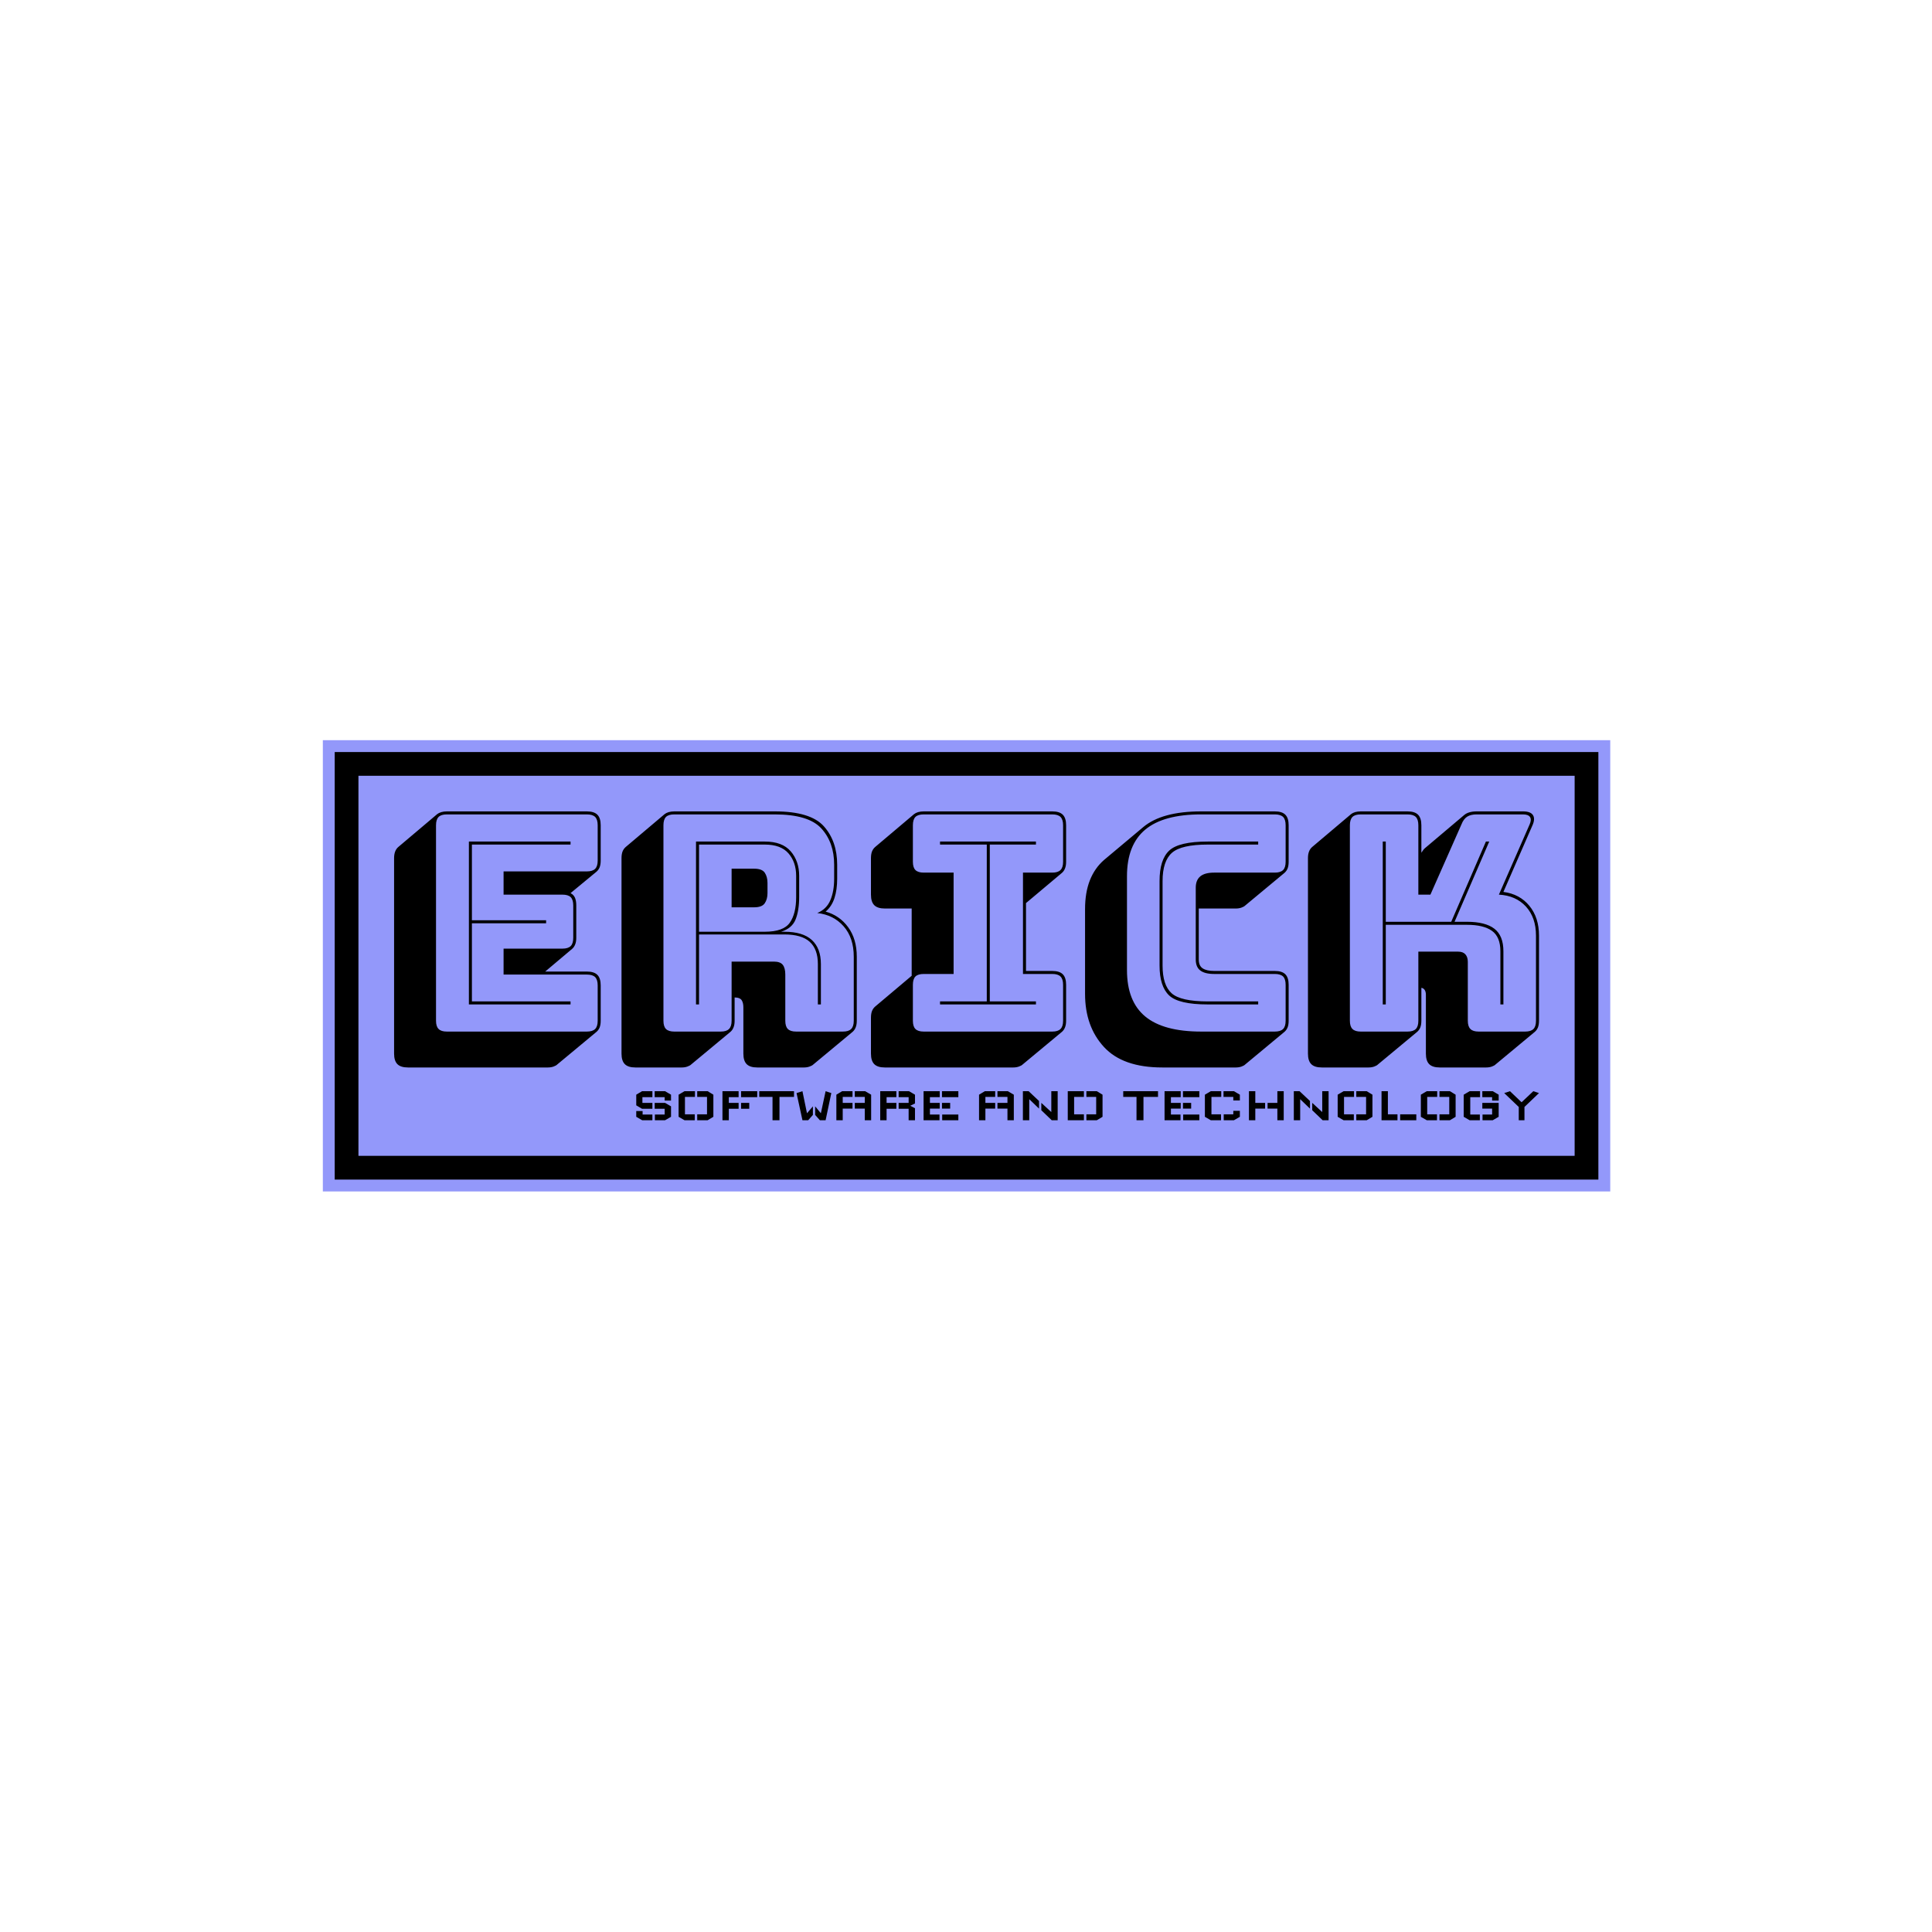 <svg xmlns="http://www.w3.org/2000/svg" version="1.1" xmlns:xlink="http://www.w3.org/1999/xlink" xmlns:svgjs="http://svgjs.dev/svgjs" width="1500" height="1500" viewBox="0 0 1500 1500"><rect width="1500" height="1500" fill="#ffffff"></rect><g transform="matrix(0.667,0,0,0.667,250.17,574.43)"><svg viewBox="0 0 356 125" data-background-color="#ffffff" preserveAspectRatio="xMidYMid meet" height="526" width="1500" xmlns="http://www.w3.org/2000/svg" xmlns:xlink="http://www.w3.org/1999/xlink"><g id="tight-bounds" transform="matrix(1,0,0,1,-0.06,0.084)"><svg viewBox="0 0 356.121 124.831" height="124.831" width="356.121"><g><svg viewBox="0 0 356.121 124.831" height="124.831" width="356.121"><g><svg viewBox="0 0 356.121 124.831" height="124.831" width="356.121"><g><path d="M0 124.831v-124.831h356.121v124.831z" fill="#9398fa" stroke="transparent" stroke-width="0" rx="0%" data-fill-palette-color="tertiary"></path><path d="M3.283 121.548v-118.265h349.554v118.265z" fill="#000000" stroke="transparent" stroke-width="0" rx="0%" data-fill-palette-color="quaternary"></path><path d="M9.85 114.981v-105.131h336.421v105.131z" fill="#9398fa" stroke="transparent" stroke-width="0" data-fill-palette-color="tertiary"></path></g><g transform="matrix(1,0,0,1,19.7,19.7)" id="textblocktransform"><svg viewBox="0 0 316.721 85.431" height="85.431" width="316.721" id="textblock"><g><svg viewBox="0 0 316.721 70.837" height="70.837" width="316.721"><g transform="matrix(1,0,0,1,0,0)"><svg width="316.721" viewBox="2.25 -36.5 189.79 42.45" height="70.837" data-palette-color="#000000"><path d="M27.75 5.95L27.75 5.95 4.55 5.95Q3.35 5.95 2.8 5.4 2.25 4.85 2.25 3.65L2.25 3.65 2.25-28.75Q2.25-29.4 2.43-29.85 2.6-30.3 2.95-30.6L2.95-30.6 9.4-36.05Q9.65-36.25 10.08-36.38 10.5-36.5 11-36.5L11-36.5 34.2-36.5Q35.4-36.5 35.95-35.95 36.5-35.4 36.5-34.2L36.5-34.2 36.5-28.35Q36.5-27.7 36.33-27.25 36.15-26.8 35.8-26.5L35.8-26.5 31.5-22.95Q32-22.7 32.23-22.2 32.45-21.7 32.45-20.9L32.45-20.9 32.45-15.55Q32.45-14.9 32.27-14.45 32.1-14 31.75-13.7L31.75-13.7 27.3-9.95 34.2-9.95Q35.4-9.95 35.95-9.4 36.5-8.85 36.5-7.65L36.5-7.65 36.5-1.8Q36.5-1.15 36.33-0.7 36.15-0.25 35.8 0.05L35.8 0.05 29.3 5.45Q29.1 5.65 28.68 5.8 28.25 5.95 27.75 5.95ZM11 0L34.2 0Q35.15 0 35.58-0.43 36-0.85 36-1.8L36-1.8 36-7.65Q36-8.6 35.58-9.03 35.15-9.45 34.2-9.45L34.2-9.45 20.4-9.45 20.4-13.75 30.15-13.75Q31.1-13.75 31.53-14.18 31.95-14.6 31.95-15.55L31.95-15.55 31.95-20.9Q31.95-21.85 31.53-22.28 31.1-22.7 30.15-22.7L30.15-22.7 20.4-22.7 20.4-26.55 34.2-26.55Q35.15-26.55 35.58-26.98 36-27.4 36-28.35L36-28.35 36-34.2Q36-35.15 35.58-35.58 35.15-36 34.2-36L34.2-36 11-36Q10.05-36 9.63-35.58 9.2-35.15 9.2-34.2L9.2-34.2 9.2-1.8Q9.2-0.85 9.63-0.43 10.05 0 11 0L11 0ZM15.15-5L31.5-5 31.5-4.5 14.65-4.5 14.65-31.5 31.5-31.5 31.5-31 15.15-31 15.15-18.45 27.45-18.45 27.45-17.95 15.15-17.95 15.15-5ZM63.7-31L63.7-31 52.8-31 52.8-16.55 63.7-16.55Q66.8-16.55 67.85-18.05 68.9-19.55 68.9-22.3L68.9-22.3 68.9-25.8Q68.9-28.1 67.62-29.55 66.35-31 63.7-31ZM58.2-20.6L58.2-27 61.95-27Q63.25-27 63.7-26.33 64.15-25.65 64.15-24.65L64.15-24.65 64.15-22.95Q64.15-21.95 63.7-21.28 63.25-20.6 61.95-20.6L61.95-20.6 58.2-20.6ZM52.8-16.1L52.8-4.5 52.3-4.5 52.3-31.5 63.7-31.5Q66.6-31.5 68-29.88 69.4-28.25 69.4-25.8L69.4-25.8 69.4-22.35Q69.4-20.05 68.8-18.57 68.2-17.1 66.4-16.55L66.4-16.55 66.95-16.55Q70-16.55 71.5-15.18 73-13.8 73-11.2L73-11.2 73-4.5 72.5-4.5 72.5-11.2Q72.5-13.65 71.15-14.88 69.8-16.1 66.95-16.1L66.95-16.1 52.8-16.1ZM48.7 0L56.4 0Q57.35 0 57.77-0.43 58.2-0.85 58.2-1.8L58.2-1.8 58.2-11.6 65.2-11.6Q66.25-11.6 66.67-11.08 67.1-10.55 67.1-9.45L67.1-9.45 67.1-1.8Q67.1-0.85 67.52-0.43 67.95 0 68.9 0L68.9 0 76.65 0Q77.6 0 78.02-0.43 78.45-0.85 78.45-1.8L78.45-1.8 78.45-12.4Q78.45-15.55 76.77-17.45 75.1-19.35 72.4-19.65L72.4-19.65Q73.95-20.3 74.57-21.78 75.2-23.25 75.2-25.35L75.2-25.35 75.2-27.65Q75.2-31.35 73.07-33.68 70.95-36 65.35-36L65.35-36 48.7-36Q47.75-36 47.32-35.58 46.9-35.15 46.9-34.2L46.9-34.2 46.9-1.8Q46.9-0.85 47.32-0.43 47.75 0 48.7 0L48.7 0ZM58 0.05L58 0.05 51.5 5.45Q51.3 5.65 50.87 5.8 50.45 5.95 49.95 5.95L49.95 5.95 42.25 5.95Q41.05 5.95 40.5 5.4 39.95 4.85 39.95 3.65L39.95 3.65 39.95-28.75Q39.95-29.4 40.12-29.85 40.3-30.3 40.65-30.6L40.65-30.6 47.1-36.05Q47.35-36.25 47.77-36.38 48.2-36.5 48.7-36.5L48.7-36.5 65.35-36.5Q71.3-36.5 73.5-34.02 75.7-31.55 75.7-27.65L75.7-27.65 75.7-25.35Q75.7-23.5 75.25-22.13 74.8-20.75 73.8-19.9L73.8-19.9 73.75-19.9Q76.1-19.25 77.52-17.3 78.95-15.35 78.95-12.4L78.95-12.4 78.95-1.8Q78.95-1.15 78.77-0.7 78.6-0.25 78.25 0.05L78.25 0.05 71.75 5.45Q71.55 5.65 71.12 5.8 70.7 5.95 70.2 5.95L70.2 5.95 62.45 5.95Q61.25 5.95 60.7 5.4 60.15 4.85 60.15 3.65L60.15 3.65 60.15-4Q60.15-4.8 59.85-5.23 59.55-5.65 58.75-5.65L58.75-5.65 58.7-5.65 58.7-1.8Q58.7-1.15 58.52-0.7 58.35-0.25 58 0.05ZM104.9 5.95L104.9 5.95 83.6 5.95Q82.4 5.95 81.85 5.4 81.3 4.85 81.3 3.65L81.3 3.65 81.3-2.3Q81.3-2.95 81.47-3.4 81.65-3.85 82-4.15L82-4.15 88.05-9.25 88.05-20.4 83.6-20.4Q82.4-20.4 81.85-20.95 81.3-21.5 81.3-22.7L81.3-22.7 81.3-28.75Q81.3-29.4 81.47-29.85 81.65-30.3 82-30.6L82-30.6 88.45-36.05Q88.7-36.25 89.12-36.38 89.55-36.5 90.05-36.5L90.05-36.5 111.35-36.5Q112.55-36.5 113.1-35.95 113.65-35.4 113.65-34.2L113.65-34.2 113.65-28.15Q113.65-27.5 113.47-27.05 113.3-26.6 112.95-26.3L112.95-26.3 107-21.3 107-10.05 111.35-10.05Q112.55-10.05 113.1-9.5 113.65-8.95 113.65-7.75L113.65-7.75 113.65-1.8Q113.65-1.15 113.47-0.7 113.3-0.25 112.95 0.05L112.95 0.05 106.45 5.45Q106.25 5.65 105.82 5.8 105.4 5.95 104.9 5.95ZM90.05 0L90.05 0 111.35 0Q112.3 0 112.72-0.43 113.15-0.85 113.15-1.8L113.15-1.8 113.15-7.75Q113.15-8.7 112.72-9.13 112.3-9.55 111.35-9.55L111.35-9.55 106.5-9.55 106.5-26.35 111.35-26.35Q112.3-26.35 112.72-26.78 113.15-27.2 113.15-28.15L113.15-28.15 113.15-34.2Q113.15-35.15 112.72-35.58 112.3-36 111.35-36L111.35-36 90.05-36Q89.1-36 88.67-35.58 88.25-35.15 88.25-34.2L88.25-34.2 88.25-28.15Q88.25-27.2 88.67-26.78 89.1-26.35 90.05-26.35L90.05-26.35 95-26.35 95-9.55 90.05-9.55Q89.1-9.55 88.67-9.13 88.25-8.7 88.25-7.75L88.25-7.75 88.25-1.8Q88.25-0.85 88.67-0.43 89.1 0 90.05 0ZM108.65-5L108.65-4.5 92.75-4.5 92.75-5 100.5-5 100.5-31 92.75-31 92.75-31.5 108.65-31.5 108.65-31 101-31 101-5 108.65-5ZM141.79 5.95L141.79 5.95 129.59 5.95Q123.04 5.95 119.92 2.55 116.79-0.85 116.79-6.25L116.79-6.25 116.79-20.3Q116.79-23.05 117.59-25.08 118.39-27.1 119.94-28.45L119.94-28.45 126.44-33.9Q127.99-35.2 130.39-35.85 132.79-36.5 136.04-36.5L136.04-36.5 148.24-36.5Q149.44-36.5 149.99-35.95 150.54-35.4 150.54-34.2L150.54-34.2 150.54-28.15Q150.54-27.5 150.37-27.05 150.19-26.6 149.84-26.3L149.84-26.3 143.34-20.9Q143.14-20.7 142.72-20.55 142.29-20.4 141.79-20.4L141.79-20.4 135.64-20.4 135.64-11.95Q135.64-10.9 136.29-10.48 136.94-10.05 138.19-10.05L138.19-10.05 148.24-10.05Q149.44-10.05 149.99-9.5 150.54-8.95 150.54-7.75L150.54-7.75 150.54-1.8Q150.54-1.15 150.37-0.7 150.19-0.25 149.84 0.05L149.84 0.05 143.34 5.45Q143.14 5.65 142.72 5.8 142.29 5.95 141.79 5.95ZM136.04 0L148.24 0Q149.19 0 149.62-0.43 150.04-0.85 150.04-1.8L150.04-1.8 150.04-7.75Q150.04-8.7 149.62-9.13 149.19-9.55 148.24-9.55L148.24-9.55 138.19-9.55Q136.64-9.55 135.89-10.13 135.14-10.7 135.14-11.95L135.14-11.95 135.14-23.85Q135.14-25.1 135.89-25.73 136.64-26.35 138.19-26.35L138.19-26.35 148.24-26.35Q149.19-26.35 149.62-26.78 150.04-27.2 150.04-28.15L150.04-28.15 150.04-34.2Q150.04-35.15 149.62-35.58 149.19-36 148.24-36L148.24-36 136.04-36Q129.79-36 126.77-33.48 123.74-30.95 123.74-25.75L123.74-25.75 123.74-10.2Q123.74-5 126.77-2.5 129.79 0 136.04 0L136.04 0ZM137.14-5L145.49-5 145.49-4.5 137.14-4.5Q132.29-4.5 130.72-6 129.14-7.5 129.14-10.95L129.14-10.95 129.14-24.95Q129.14-28.5 130.74-30 132.34-31.5 137.14-31.5L137.14-31.5 145.49-31.5 145.49-31 137.14-31Q132.74-31 131.19-29.63 129.64-28.25 129.64-24.95L129.64-24.95 129.64-10.95Q129.64-7.7 131.14-6.35 132.64-5 137.14-5L137.14-5ZM166.64-17.7L166.64-4.5 166.14-4.5 166.14-31.5 166.64-31.5 166.64-18.2 177.49-18.2 183.24-31.5 183.79-31.5 178.04-18.2 180.09-18.2Q183.14-18.2 184.64-17.05 186.14-15.9 186.14-13.3L186.14-13.3 186.14-4.5 185.64-4.5 185.64-13.3Q185.64-15.7 184.24-16.7 182.84-17.7 180.09-17.7L180.09-17.7 166.64-17.7ZM162.49 0L170.24 0Q171.19 0 171.62-0.43 172.04-0.85 172.04-1.8L172.04-1.8 172.04-13.25 178.64-13.25Q179.44-13.25 179.84-12.8 180.24-12.35 180.24-11.55L180.24-11.55 180.24-1.8Q180.24-0.85 180.67-0.43 181.09 0 182.04 0L182.04 0 189.74 0Q190.69 0 191.12-0.43 191.54-0.85 191.54-1.8L191.54-1.8 191.54-15.9Q191.54-18.9 189.87-20.73 188.19-22.55 185.39-22.7L185.39-22.7 190.49-34.35Q190.84-35.15 190.54-35.58 190.24-36 189.39-36L189.39-36 181.69-36Q180.74-36 180.14-35.63 179.54-35.25 179.19-34.35L179.19-34.35 174.04-22.7 172.04-22.7 172.04-34.2Q172.04-35.15 171.62-35.58 171.19-36 170.24-36L170.24-36 162.49-36Q161.54-36 161.12-35.58 160.69-35.15 160.69-34.2L160.69-34.2 160.69-1.8Q160.69-0.85 161.12-0.43 161.54 0 162.49 0L162.49 0ZM171.84 0.05L171.84 0.05 165.34 5.45Q165.14 5.65 164.72 5.8 164.29 5.95 163.79 5.95L163.79 5.95 156.04 5.95Q154.84 5.95 154.29 5.4 153.74 4.85 153.74 3.65L153.74 3.65 153.74-28.75Q153.74-29.4 153.92-29.85 154.09-30.3 154.44-30.6L154.44-30.6 160.89-36.05Q161.14-36.25 161.56-36.38 161.99-36.5 162.49-36.5L162.49-36.5 170.24-36.5Q171.44-36.5 171.99-35.95 172.54-35.4 172.54-34.2L172.54-34.2 172.54-29.65Q172.69-29.85 172.84-30.08 172.99-30.3 173.19-30.45L173.19-30.45 179.64-35.9Q179.99-36.2 180.52-36.35 181.04-36.5 181.69-36.5L181.69-36.5 189.39-36.5Q190.64-36.5 191.04-35.88 191.44-35.25 190.94-34.15L190.94-34.15 186.14-23.15Q188.84-22.8 190.44-20.85 192.04-18.9 192.04-15.9L192.04-15.9 192.04-1.8Q192.04-1.15 191.87-0.7 191.69-0.25 191.34 0.05L191.34 0.05 184.84 5.45Q184.64 5.65 184.22 5.8 183.79 5.95 183.29 5.95L183.29 5.95 175.59 5.95Q174.39 5.95 173.84 5.4 173.29 4.85 173.29 3.65L173.29 3.65 173.29-6.1Q173.29-6.6 173.09-6.9 172.89-7.2 172.54-7.25L172.54-7.25 172.54-1.8Q172.54-1.15 172.37-0.7 172.19-0.25 171.84 0.05Z" opacity="1" transform="matrix(1,0,0,1,0,0)" fill="#000000" class="wordmark-text-0" data-fill-palette-color="quaternary" id="text-0"></path></svg></g></svg></g><g transform="matrix(1,0,0,1,66.986,77.403)"><svg viewBox="0 0 249.735 8.028" height="8.028" width="249.735"><g transform="matrix(1,0,0,1,0,0)"><svg width="249.735" viewBox="3.5 -28.75 894.29 28.75" height="8.028" data-palette-color="#000000"><path d="M3.5-14.75L3.5-25.3 9.2-28.75 19.5-28.75 19.5-22.85 9.6-22.85 9.6-17.2 19.5-17.2 19.5-11.35 9.2-11.35 3.5-14.75ZM37.95-3.4L37.95-13.75 32.05-17.2 21.75-17.2 21.75-11.35 31.65-11.35 31.65-5.65 21.95-5.65 21.95 0 32.05 0 37.95-3.4ZM3.5-9.1L9.8-9.1 9.8-5.65 19.5-5.65 19.5 0 9.35 0 3.5-3.4 3.5-9.1ZM31.65-19.45L37.95-19.45 37.95-25.3 32.05-28.75 21.75-28.75 21.75-22.85 31.65-22.85 31.65-19.45ZM45.45-25.3L45.45-25.3 51.3-28.75 61.65-28.75 61.65-23.1 51.75-23.1 51.75-5.85 61.45-5.85 61.45 0 51.3 0 45.45-3.4 45.45-25.3ZM79.9-25.3L79.9-25.3 74.25-28.75 63.9-28.75 63.9-23.1 73.6-23.1 73.6-5.85 63.9-5.85 63.9 0 74.25 0 79.9-3.4 79.9-25.3ZM88.9-28.75L88.9-28.75 104.9-28.75 104.9-22.85 95.2-22.85 95.2-17.2 104.9-17.2 104.9-11.35 95.2-11.35 95.2 0 88.9 0 88.9-28.75ZM123.35-22.85L123.35-22.85 123.35-28.75 107.35-28.75 107.35-22.85 123.35-22.85ZM115.45-11.35L115.45-11.35 115.45-17.2 107.35-17.2 107.35-11.35 115.45-11.35ZM159.79-28.75L159.79-23.1 145.39-23.1 145.39 0 138.49 0 138.49-23.1 125.34-23.1 125.34-28.75 159.79-28.75ZM173.84 0L168.14 0 162.29-26.9 168.14-28.75 172.64-6.9 178.49-13.75 178.49-5.25 173.84 0ZM191.09 0L191.09 0 185.39 0 180.74-5.25 180.74-13.75 186.39-6.9 191.09-28.75 196.74-26.9 191.09 0ZM201.74-25.3L201.74-25.3 207.44-28.75 217.74-28.75 217.74-23.1 208.04-23.1 208.04-17.2 217.74-17.2 217.74-11.5 208.04-11.5 208.04 0 201.74 0 201.74-25.3ZM236.19-25.3L236.19-25.3 230.29-28.75 219.99-28.75 219.99-23.1 229.89-23.1 229.89-17.2 219.99-17.2 219.99-11.5 229.89-11.5 229.89 0 236.19 0 236.19-25.3ZM245.19-28.75L245.19-28.75 261.19-28.75 261.19-22.85 251.49-22.85 251.49-17.2 261.19-17.2 261.19-11.35 251.49-11.35 251.49 0 245.19 0 245.19-28.75ZM279.63 0L279.63 0 279.63-11.9 274.94-14.35 279.63-16.6 279.63-25.3 273.74-28.75 263.44-28.75 263.44-22.85 273.33-22.85 273.33-17.2 263.44-17.2 263.44-11.35 273.33-11.35 273.33 0 279.63 0ZM288.13-28.75L288.13-28.75 304.13-28.75 304.13-22.85 294.43-22.85 294.43-17.2 304.13-17.2 304.13-11.5 294.43-11.5 294.43-5.65 303.93-5.65 303.93 0 288.13 0 288.13-28.75ZM306.58-5.65L306.58-5.65 306.58 0 322.58 0 322.58-5.65 306.58-5.65ZM322.58-22.85L322.58-22.85 322.58-28.75 306.38-28.75 306.38-22.85 322.58-22.85ZM314.48-11.5L314.48-11.5 314.48-17.2 306.38-17.2 306.38-11.5 314.48-11.5ZM343.08-25.3L343.08-25.3 348.78-28.75 359.08-28.75 359.08-23.1 349.38-23.1 349.38-17.2 359.08-17.2 359.08-11.5 349.38-11.5 349.38 0 343.08 0 343.08-25.3ZM377.53-25.3L377.53-25.3 371.63-28.75 361.33-28.75 361.33-23.1 371.23-23.1 371.23-17.2 361.33-17.2 361.33-11.5 371.23-11.5 371.23 0 377.53 0 377.53-25.3ZM386.52 0L386.52-28.75 392.22-28.75 402.52-19.05 402.52-11.5 392.82-20.85 392.82 0 386.52 0ZM404.77-17.2L414.67-8.1 414.67-28.75 420.97-28.75 420.97 0 415.07 0 404.77-9.9 404.77-17.2ZM430.97 0L430.97-28.75 446.97-28.75 446.97-23.1 437.27-23.1 437.27-5.85 446.97-5.85 446.97 0 430.97 0ZM465.42-3.4L465.42-25.3 459.77-28.75 449.42-28.75 449.42-23.1 459.12-23.1 459.12-5.85 449.42-5.85 449.42 0 459.77 0 465.42-3.4ZM520.37-28.75L520.37-23.1 505.97-23.1 505.97 0 499.07 0 499.07-23.1 485.92-23.1 485.92-28.75 520.37-28.75ZM526.86-28.75L526.86-28.75 542.86-28.75 542.86-22.85 533.16-22.85 533.16-17.2 542.86-17.2 542.86-11.5 533.16-11.5 533.16-5.65 542.66-5.65 542.66 0 526.86 0 526.86-28.75ZM545.31-5.65L545.31-5.65 545.31 0 561.31 0 561.31-5.65 545.31-5.65ZM561.31-22.85L561.31-22.85 561.31-28.75 545.11-28.75 545.11-22.85 561.31-22.85ZM553.21-11.5L553.21-11.5 553.21-17.2 545.11-17.2 545.11-11.5 553.21-11.5ZM566.81-3.4L566.81-25.3 572.66-28.75 583.01-28.75 583.01-23.1 573.31-23.1 573.31-5.85 582.81-5.85 582.81 0 572.66 0 566.81-3.4ZM601.46-9.3L594.96-9.3 594.96-5.85 585.46-5.85 585.46 0 595.61 0 601.46-3.4 601.46-9.3ZM594.96-19.6L601.46-19.6 601.46-25.3 595.61-28.75 585.26-28.75 585.26-23.1 594.96-23.1 594.96-19.6ZM610.46-28.75L610.46-28.75 616.76-28.75 616.76-17.2 626.46-17.2 626.46-11.5 616.76-11.5 616.76 0 610.46 0 610.46-28.75ZM644.91-28.75L644.91-28.75 638.61-28.75 638.61-17.2 628.91-17.2 628.91-11.5 638.61-11.5 638.61 0 644.91 0 644.91-28.75ZM654.91 0L654.91-28.75 660.61-28.75 670.91-19.05 670.91-11.5 661.21-20.85 661.21 0 654.91 0ZM673.16-17.2L683.06-8.1 683.06-28.75 689.36-28.75 689.36 0 683.46 0 673.16-9.9 673.16-17.2ZM698.35-25.3L698.35-25.3 704.2-28.75 714.55-28.75 714.55-23.1 704.65-23.1 704.65-5.85 714.35-5.85 714.35 0 704.2 0 698.35-3.4 698.35-25.3ZM732.8-25.3L732.8-25.3 727.15-28.75 716.8-28.75 716.8-23.1 726.5-23.1 726.5-5.85 716.8-5.85 716.8 0 727.15 0 732.8-3.4 732.8-25.3ZM741.8-28.75L741.8-28.75 748.1-28.75 748.1-5.85 757.6-5.85 757.6 0 741.8 0 741.8-28.75ZM760.25-5.85L760.25-5.85 760.25 0 776.25 0 776.25-5.85 760.25-5.85ZM780.75-25.3L780.75-25.3 786.6-28.75 796.95-28.75 796.95-23.1 787.05-23.1 787.05-5.85 796.75-5.85 796.75 0 786.6 0 780.75-3.4 780.75-25.3ZM815.2-25.3L815.2-25.3 809.55-28.75 799.2-28.75 799.2-23.1 808.9-23.1 808.9-5.85 799.2-5.85 799.2 0 809.55 0 815.2-3.4 815.2-25.3ZM823.2-3.4L823.2-25.3 829.05-28.75 839.4-28.75 839.4-22.85 829.7-22.85 829.7-5.65 839.2-5.65 839.2 0 829.05 0 823.2-3.4ZM851.35-19.45L857.85-19.45 857.85-25.3 852-28.75 841.65-28.75 841.65-22.85 851.35-22.85 851.35-19.45ZM857.85-3.4L857.85-17.2 841.65-17.2 841.65-11.5 851.35-11.5 851.35-5.65 841.85-5.65 841.85 0 852 0 857.85-3.4ZM897.79-26.9L883.39-13.15 883.39 0 877.74 0 877.74-13.15 863.34-26.9 869.04-28.75 880.54-17.8 880.54-17.8 892.14-28.75 897.79-26.9Z" opacity="1" transform="matrix(1,0,0,1,0,0)" fill="#000000" class="slogan-text-1" data-fill-palette-color="quaternary" id="text-1"></path></svg></g></svg></g></svg></g></svg></g></svg></g><defs></defs></svg><rect width="356.121" height="124.831" fill="none" stroke="none" visibility="hidden"></rect></g></svg></g></svg>